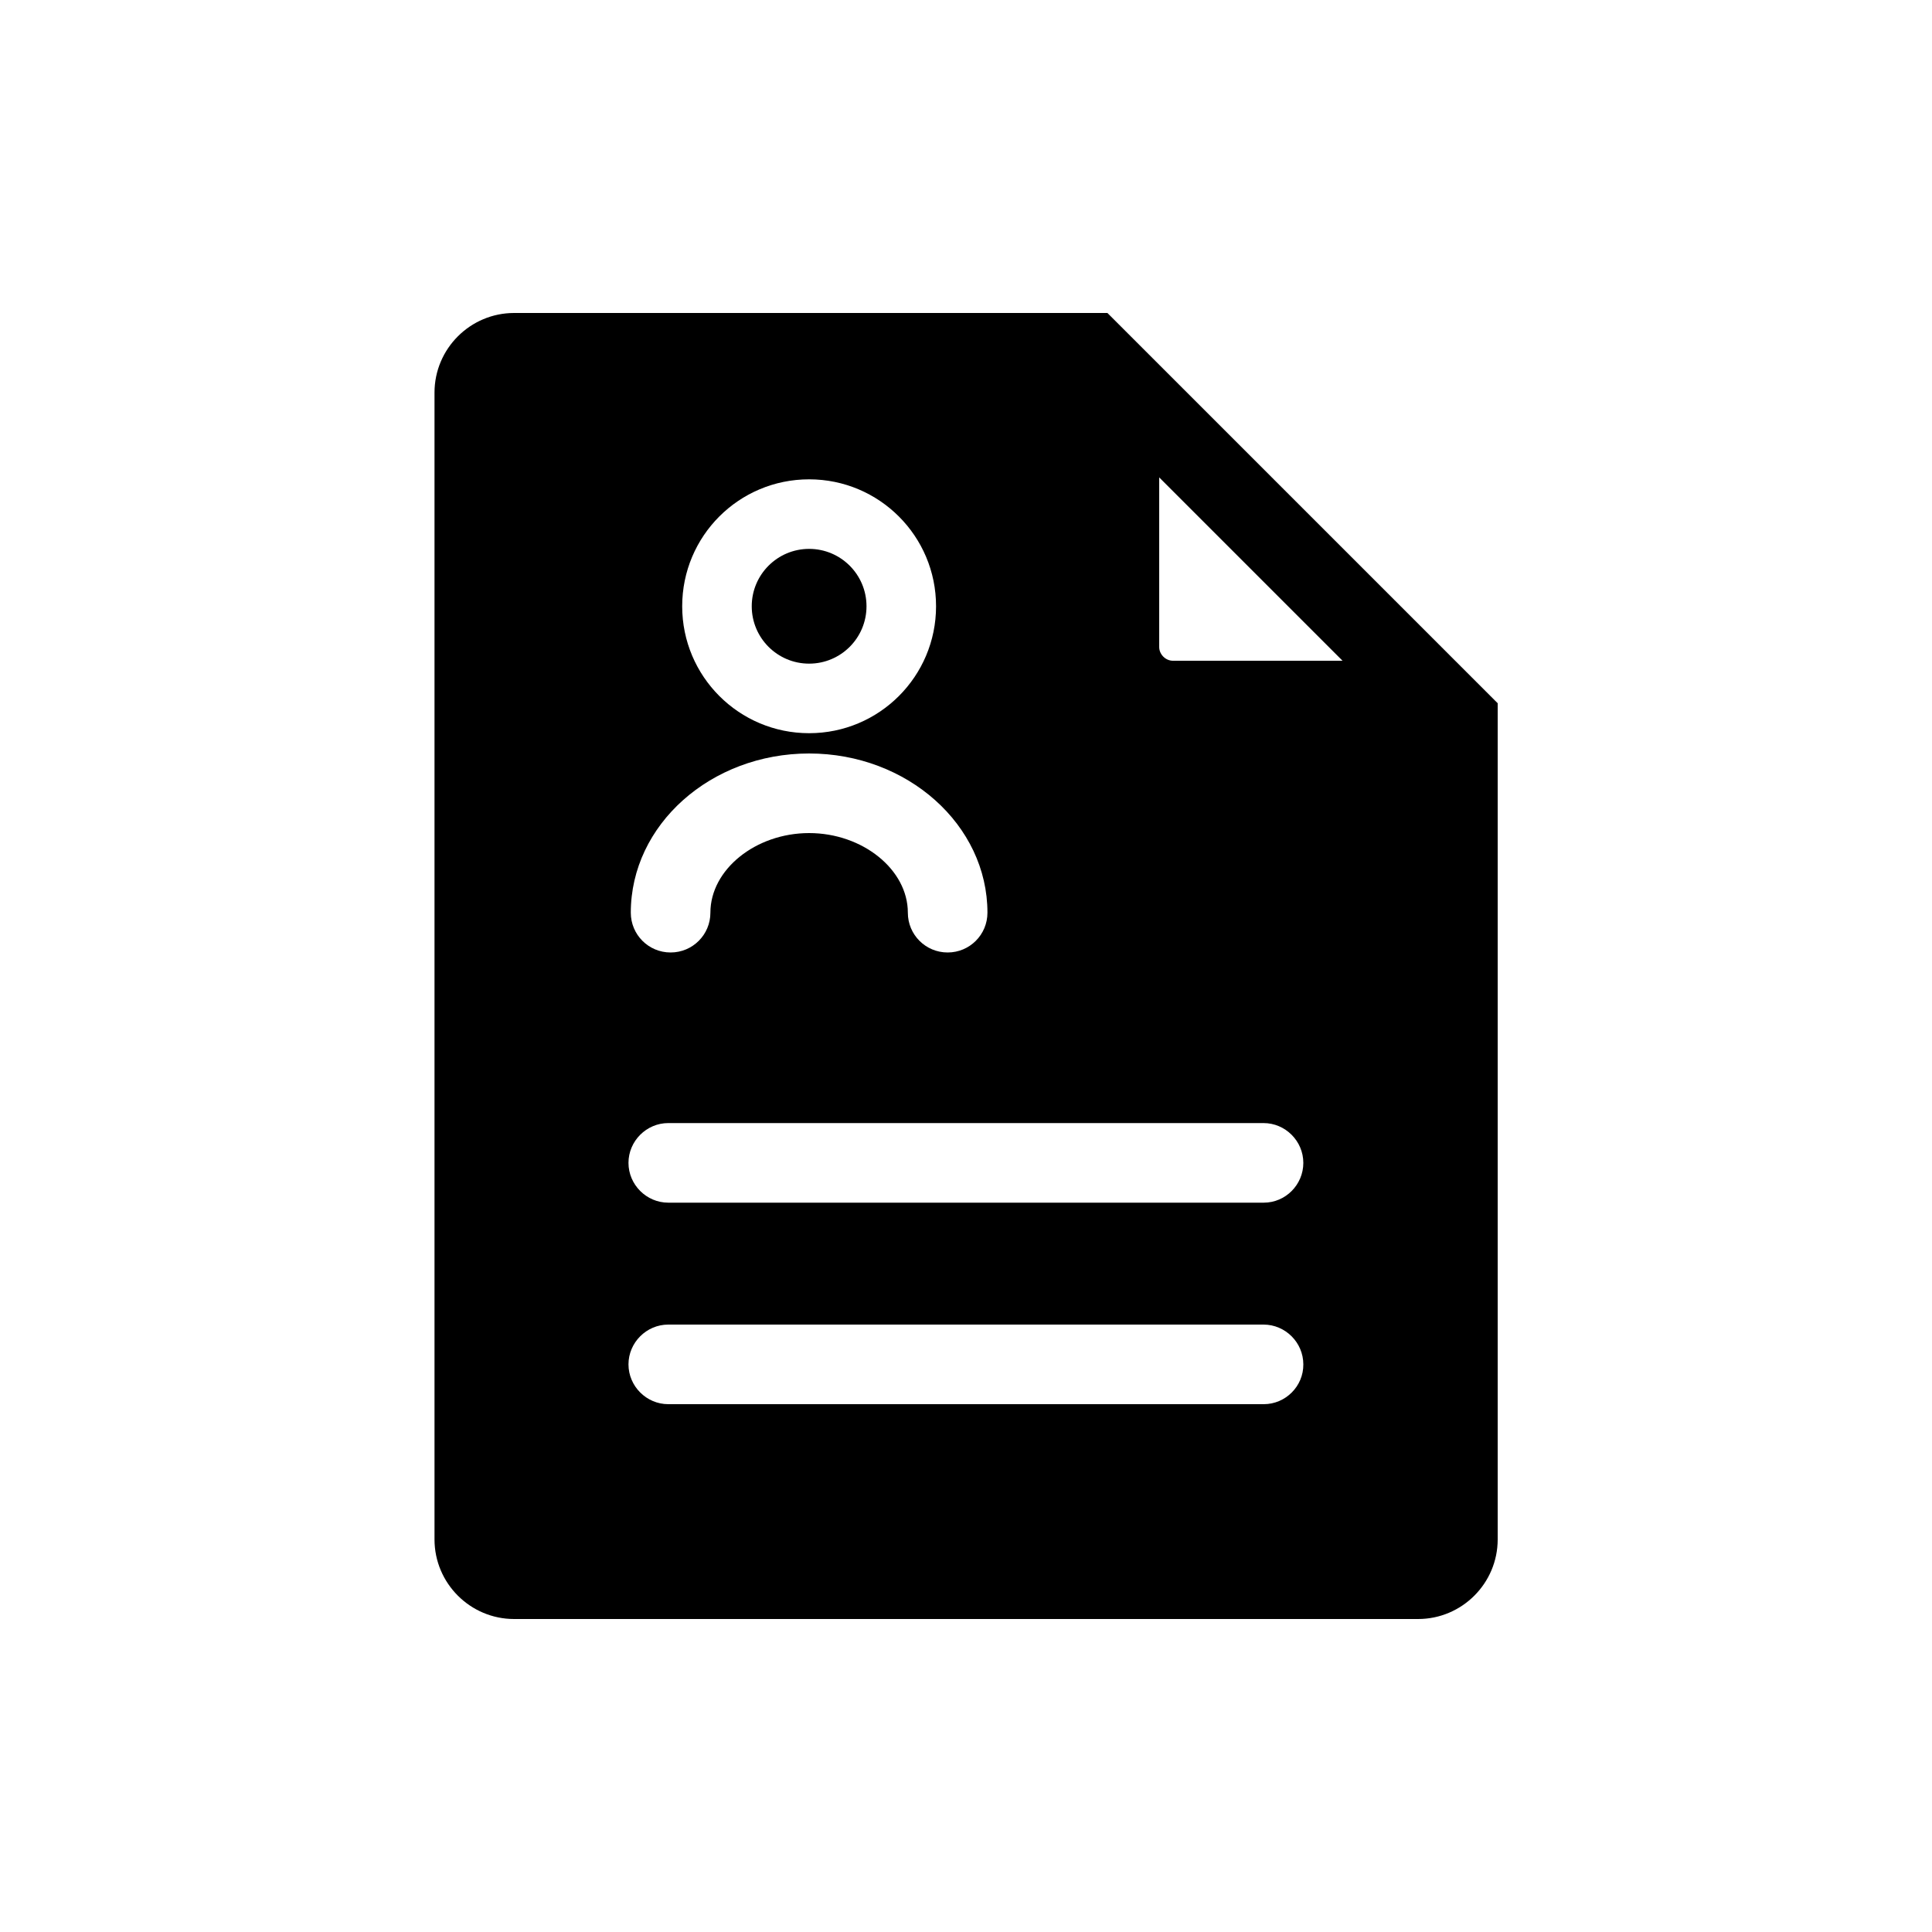 <svg t="1712387996056" class="icon" viewBox="0 0 1024 1024" version="1.1" xmlns="http://www.w3.org/2000/svg" p-id="12674" width="22" height="22"><path d="M586.957 165.888H272.486c-23.245 0-42.189 18.944-42.189 42.189v607.846c0 23.245 18.944 42.189 42.189 42.189H751.616c23.245 0 42.189-18.944 42.189-42.189V372.736l-206.848-206.848z m-158.106 88.166c37.171 0 67.277 30.106 67.277 67.277s-30.106 67.277-67.277 67.277c-37.171 0-67.277-30.106-67.277-67.277s30.003-67.277 67.277-67.277z m0 145.306c52.122 0 94.515 37.888 94.515 84.378 0 11.674-9.421 21.094-21.094 21.094-11.674 0-21.094-9.421-21.094-21.094 0-22.835-23.962-42.189-52.326-42.189s-52.326 19.354-52.326 42.189c0 11.674-9.421 21.094-21.094 21.094s-21.094-9.421-21.094-21.094c0-46.592 42.394-84.378 94.515-84.378z m240.947 344.883H354.202c-11.571 0-21.094-9.523-21.094-21.094s9.523-21.094 21.094-21.094H669.696c11.571 0 21.094 9.523 21.094 21.094 0.102 11.571-9.421 21.094-20.992 21.094z m0-106.803H354.202c-11.571 0-21.094-9.523-21.094-21.094s9.523-21.094 21.094-21.094H669.696c11.571 0 21.094 9.523 21.094 21.094s-9.421 21.094-20.992 21.094z m-48.128-287.232c-3.891 0-7.27-3.379-7.27-7.27v-89.907l97.178 97.178h-89.907z" p-id="12675" fill="currentColor"></path><path d="M428.851 351.744c16.794 0 30.413-13.619 30.413-30.413s-13.619-30.413-30.413-30.413-30.413 13.619-30.413 30.413 13.619 30.413 30.413 30.413z" p-id="12676" fill="currentColor"></path></svg>